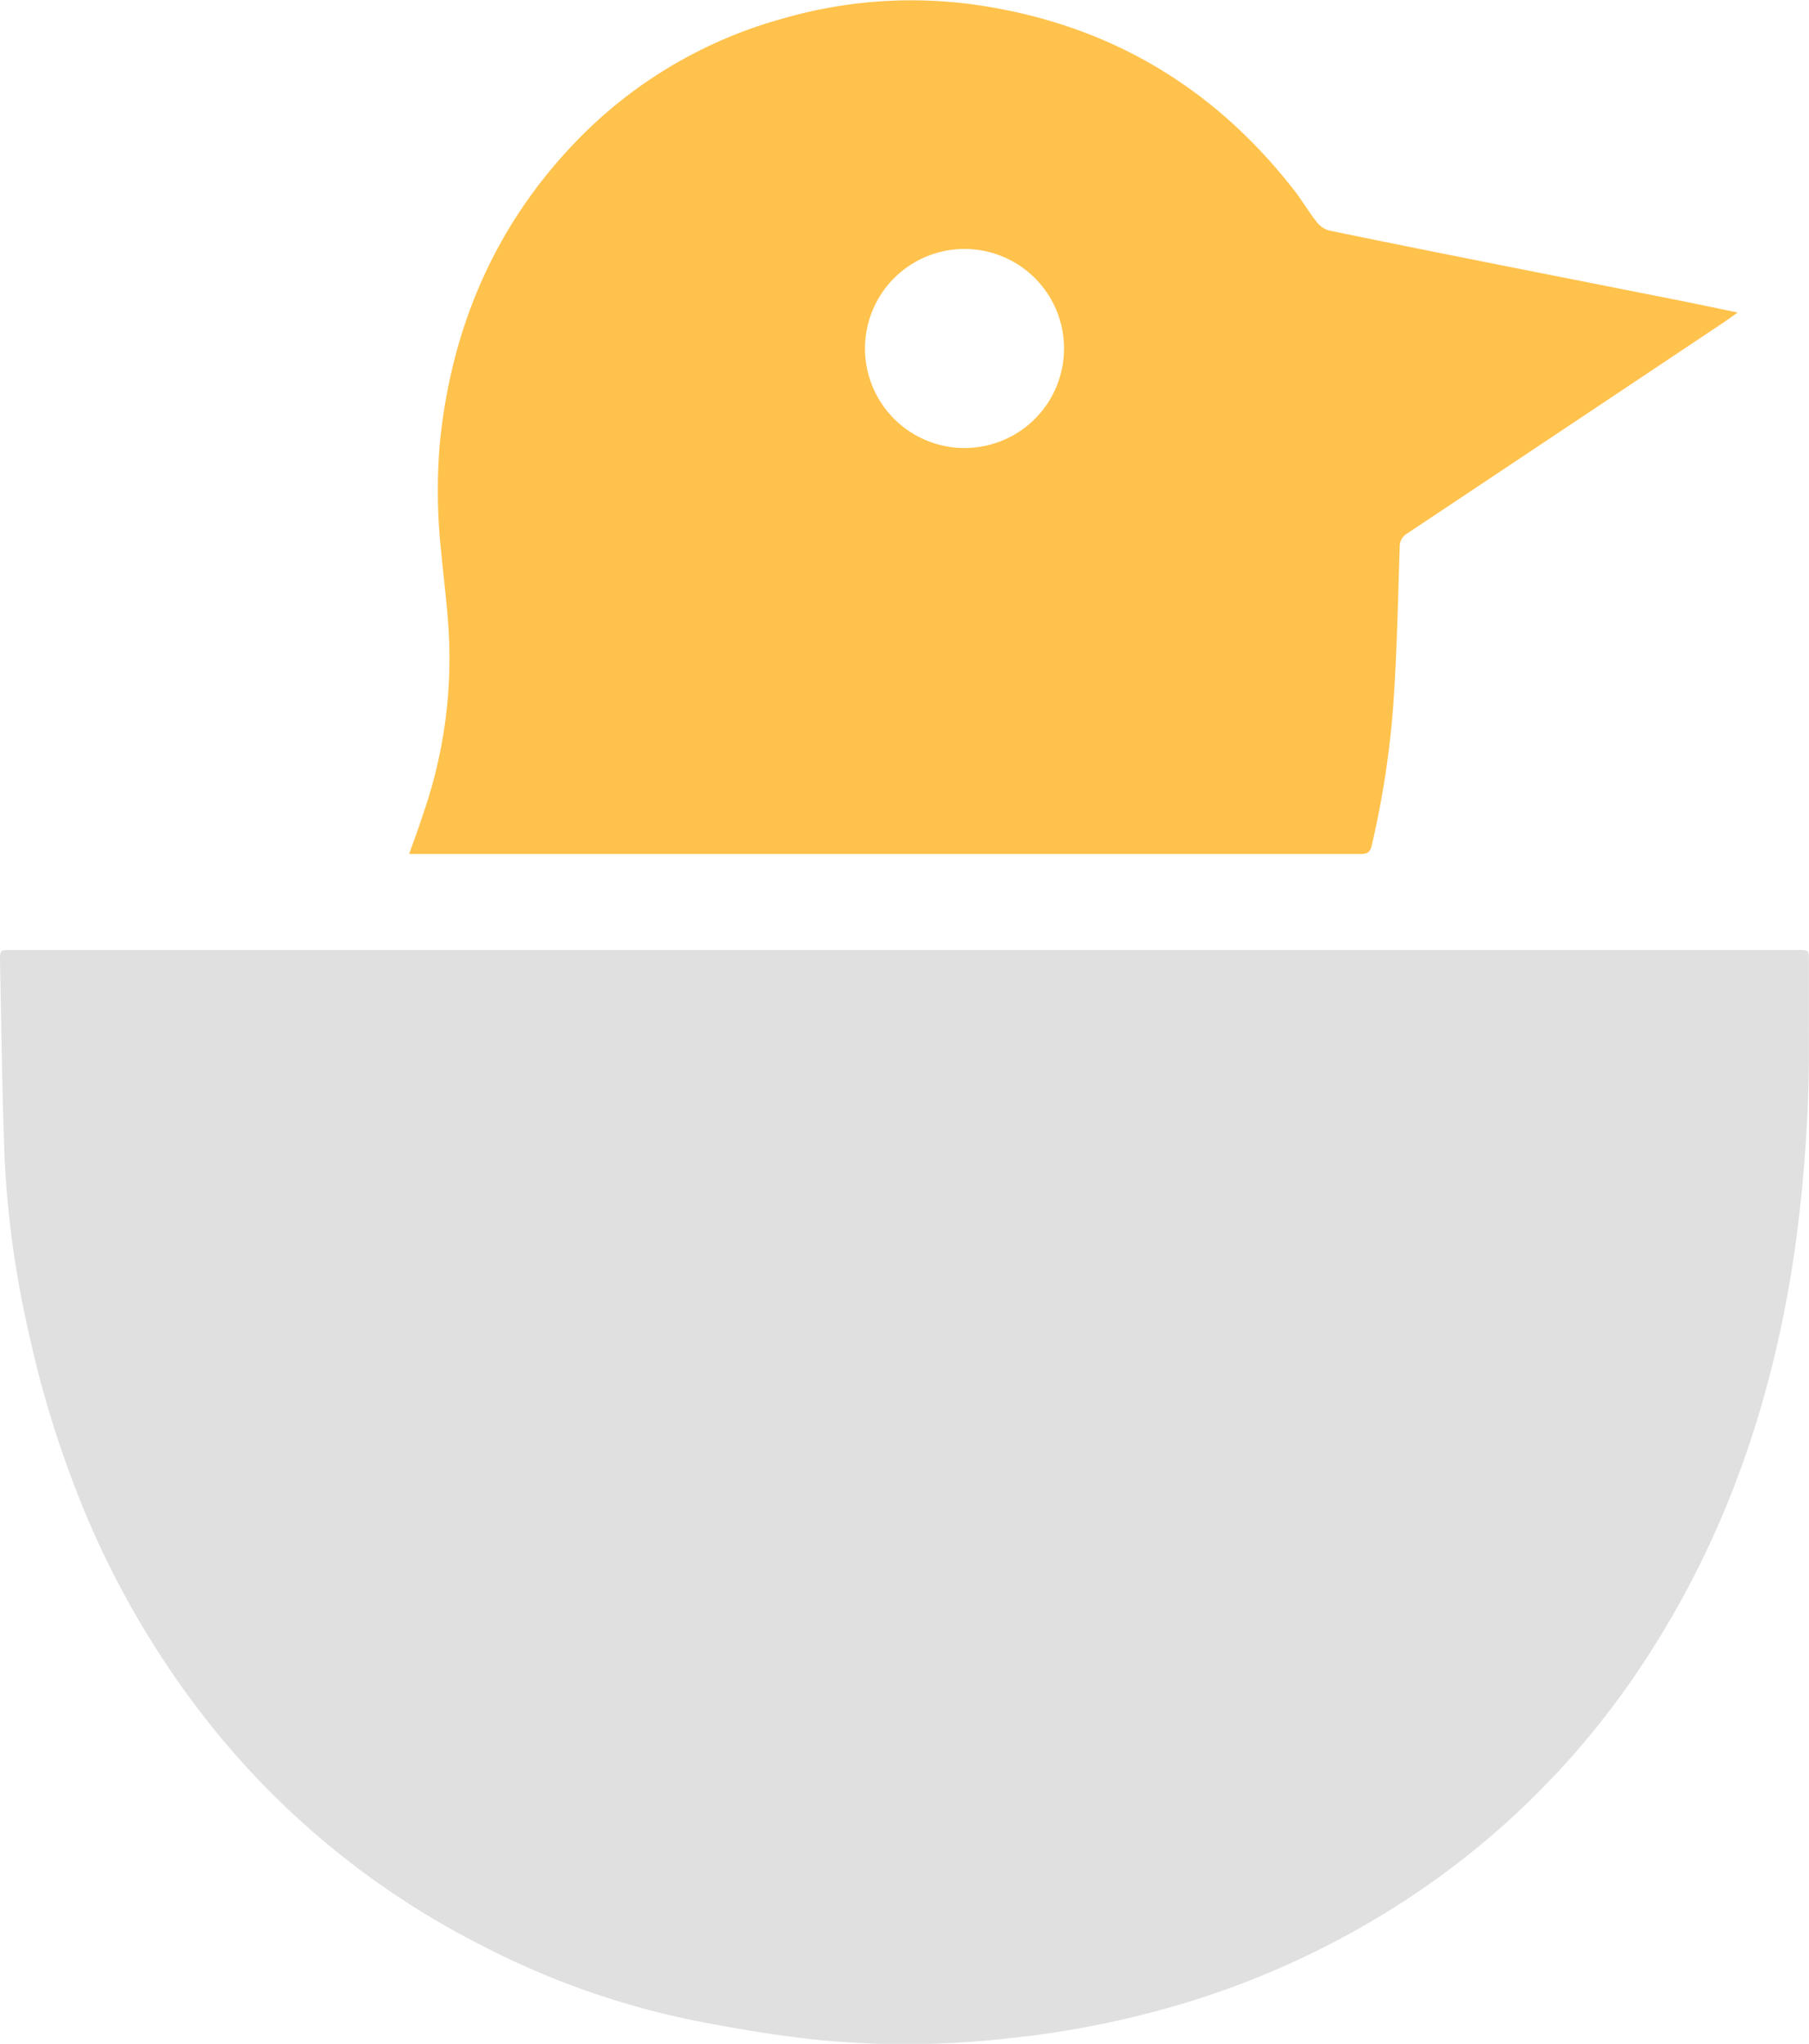 <svg xmlns="http://www.w3.org/2000/svg" viewBox="0 0 268.82 303.75"><defs><style>.cls-1{fill:#e0e0e0;}.cls-2{fill:#ffc24c;}</style></defs><title>New Member</title><g id="Layer_2" data-name="Layer 2"><g id="ICON"><path class="cls-1" d="M268.81,157.71a220.85,220.85,0,0,1-2.13,28.22c-3.15,21.61-9.94,41.89-21.88,60.29a122.12,122.12,0,0,1-38.82,38,127.82,127.82,0,0,1-32.15,14.11,140.69,140.69,0,0,1-24.42,4.64,135.16,135.16,0,0,1-27.67.21c-6.27-.65-12.52-1.71-18.72-2.93a120.46,120.46,0,0,1-31.43-11.13,122.1,122.1,0,0,1-39.83-32.17,132.82,132.82,0,0,1-21.23-37.55,153.33,153.33,0,0,1-6.14-20.81A148.16,148.16,0,0,1,.72,172.91c-.41-10-.5-20-.72-30,0-1.73,0-1.73,1.76-1.73H267.15c1.65,0,1.66,0,1.66,1.66C268.82,147.55,268.81,152.24,268.81,157.71Z"/><path class="cls-2" d="M60.8,126.91c.75-2.09,1.42-3.89,2-5.71a70.36,70.36,0,0,0,3.94-26c-.18-4.5-.79-9-1.21-13.46a84.33,84.33,0,0,1-.19-15.67C67,49,73.34,33.92,85.25,21.39a67.51,67.51,0,0,1,31-18.61,68.6,68.6,0,0,1,29.18-2c19.34,2.88,35,12.14,47,27.65,1.13,1.47,2.07,3.08,3.21,4.53a3.57,3.57,0,0,0,1.85,1.29c8.78,1.82,17.58,3.57,26.37,5.32l25.27,5c2.92.58,5.83,1.2,9.09,1.87-.92.65-1.57,1.14-2.24,1.58q-23.43,15.65-46.88,31.27a2.22,2.22,0,0,0-1.1,2c-.26,7.75-.4,15.52-.94,23.26a135.47,135.47,0,0,1-3.22,21.1c-.25,1.07-.71,1.27-1.71,1.27q-38.74,0-77.47,0H60.8Zm97.32-75.08a14.79,14.79,0,1,0-14.83,14.75A14.77,14.77,0,0,0,158.11,51.83Z"/></g></g></svg>